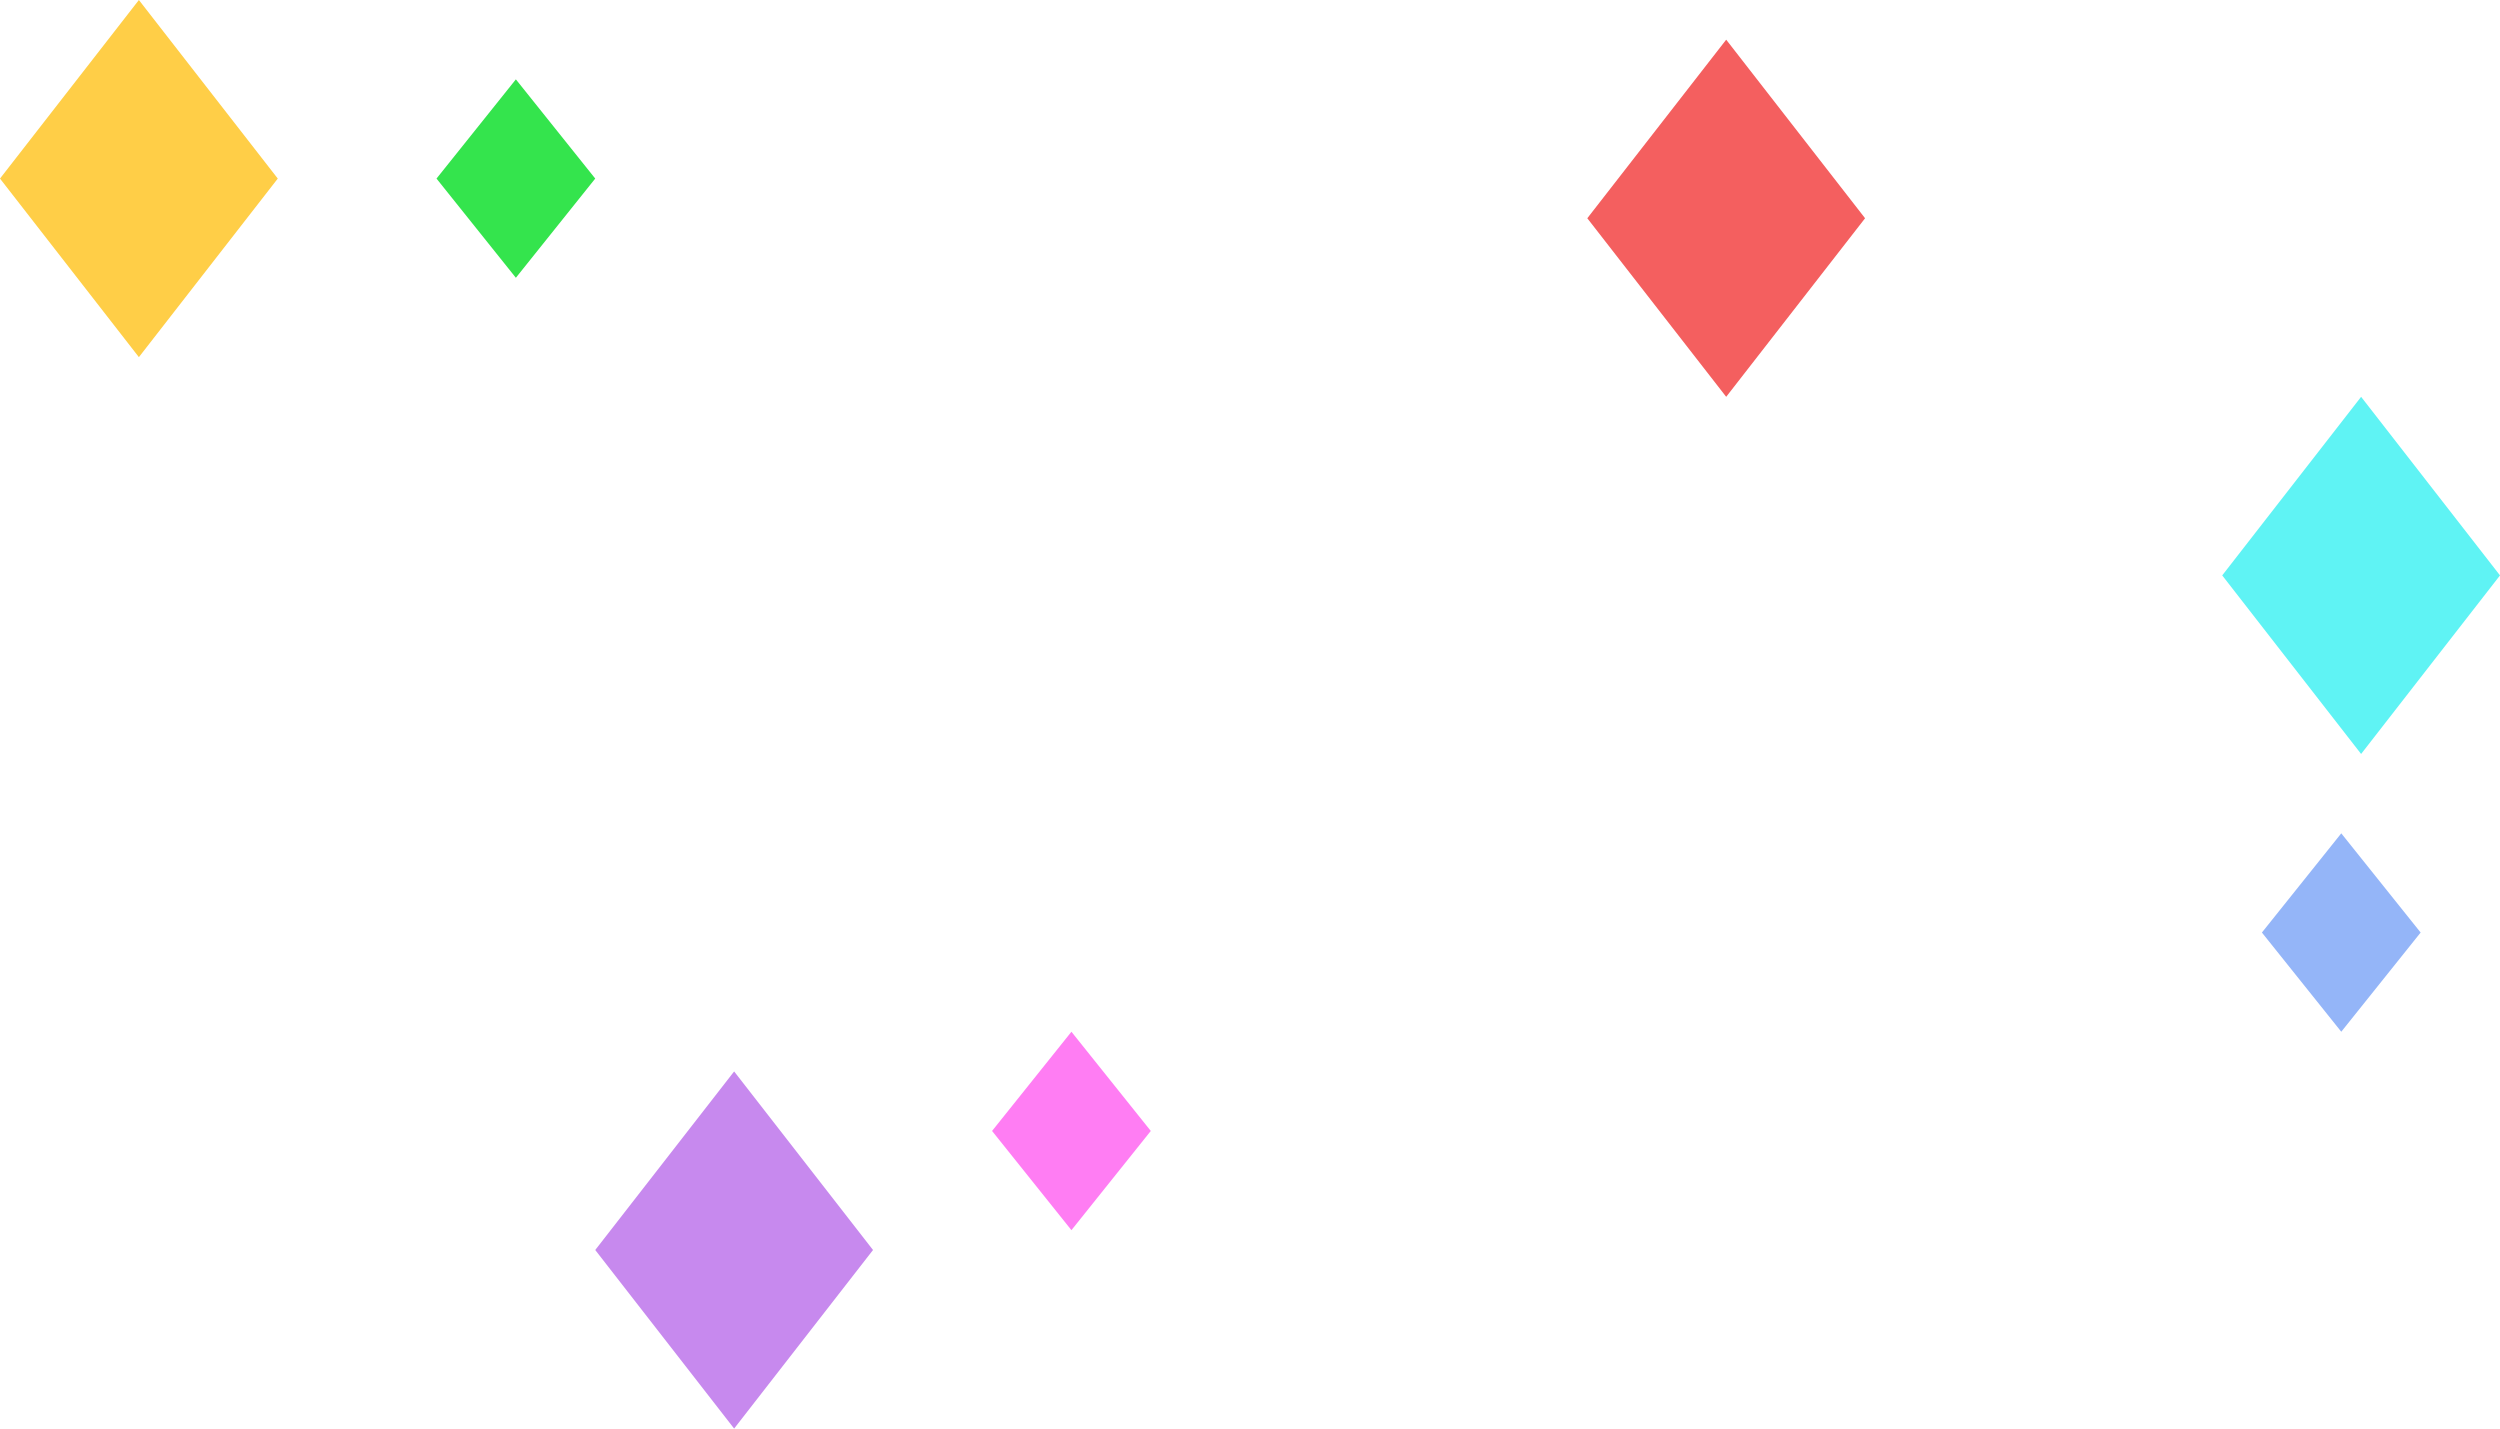 <?xml version="1.0" encoding="UTF-8"?>
<svg width="63px" height="36px" viewBox="0 0 63 36" version="1.1" xmlns="http://www.w3.org/2000/svg" xmlns:xlink="http://www.w3.org/1999/xlink">
    <!-- Generator: Sketch 46.2 (44496) - http://www.bohemiancoding.com/sketch -->
    <title>Group 2</title>
    <desc>Created with Sketch.</desc>
    <defs></defs>
    <g id="Page-1" stroke="none" stroke-width="1" fill="none" fill-rule="evenodd">
        <g id="Site-" transform="translate(-394, -852)">
            <g id="News" transform="translate(332, 759)">
                <g id="Group-2" transform="translate(62, 93)">
                    <polygon id="Polygon" fill="#F45F5F" points="43.5 1 47 5.5 43.5 10 40 5.5"></polygon>
                    <polygon id="Polygon" fill="#5FF3F4" points="59.5 10 63 14.5 59.5 19 56 14.5"></polygon>
                    <polygon id="Polygon" fill="#FFCE47" points="3.5 0 7 4.5 3.5 9 0 4.5"></polygon>
                    <polygon id="Polygon" fill="#C789EE" points="18.5 27 22 31.5 18.5 36 15 31.5"></polygon>
                    <polygon id="Polygon" fill="#34E44D" points="13 2 15 4.5 13 7 11 4.5"></polygon>
                    <polygon id="Polygon" fill="#94B5F8" points="59 21 61 23.5 59 26 57 23.5"></polygon>
                    <polygon id="Polygon" fill="#FF7DF3" points="27 26 29 28.5 27 31 25 28.5"></polygon>
                </g>
            </g>
        </g>
    </g>
</svg>